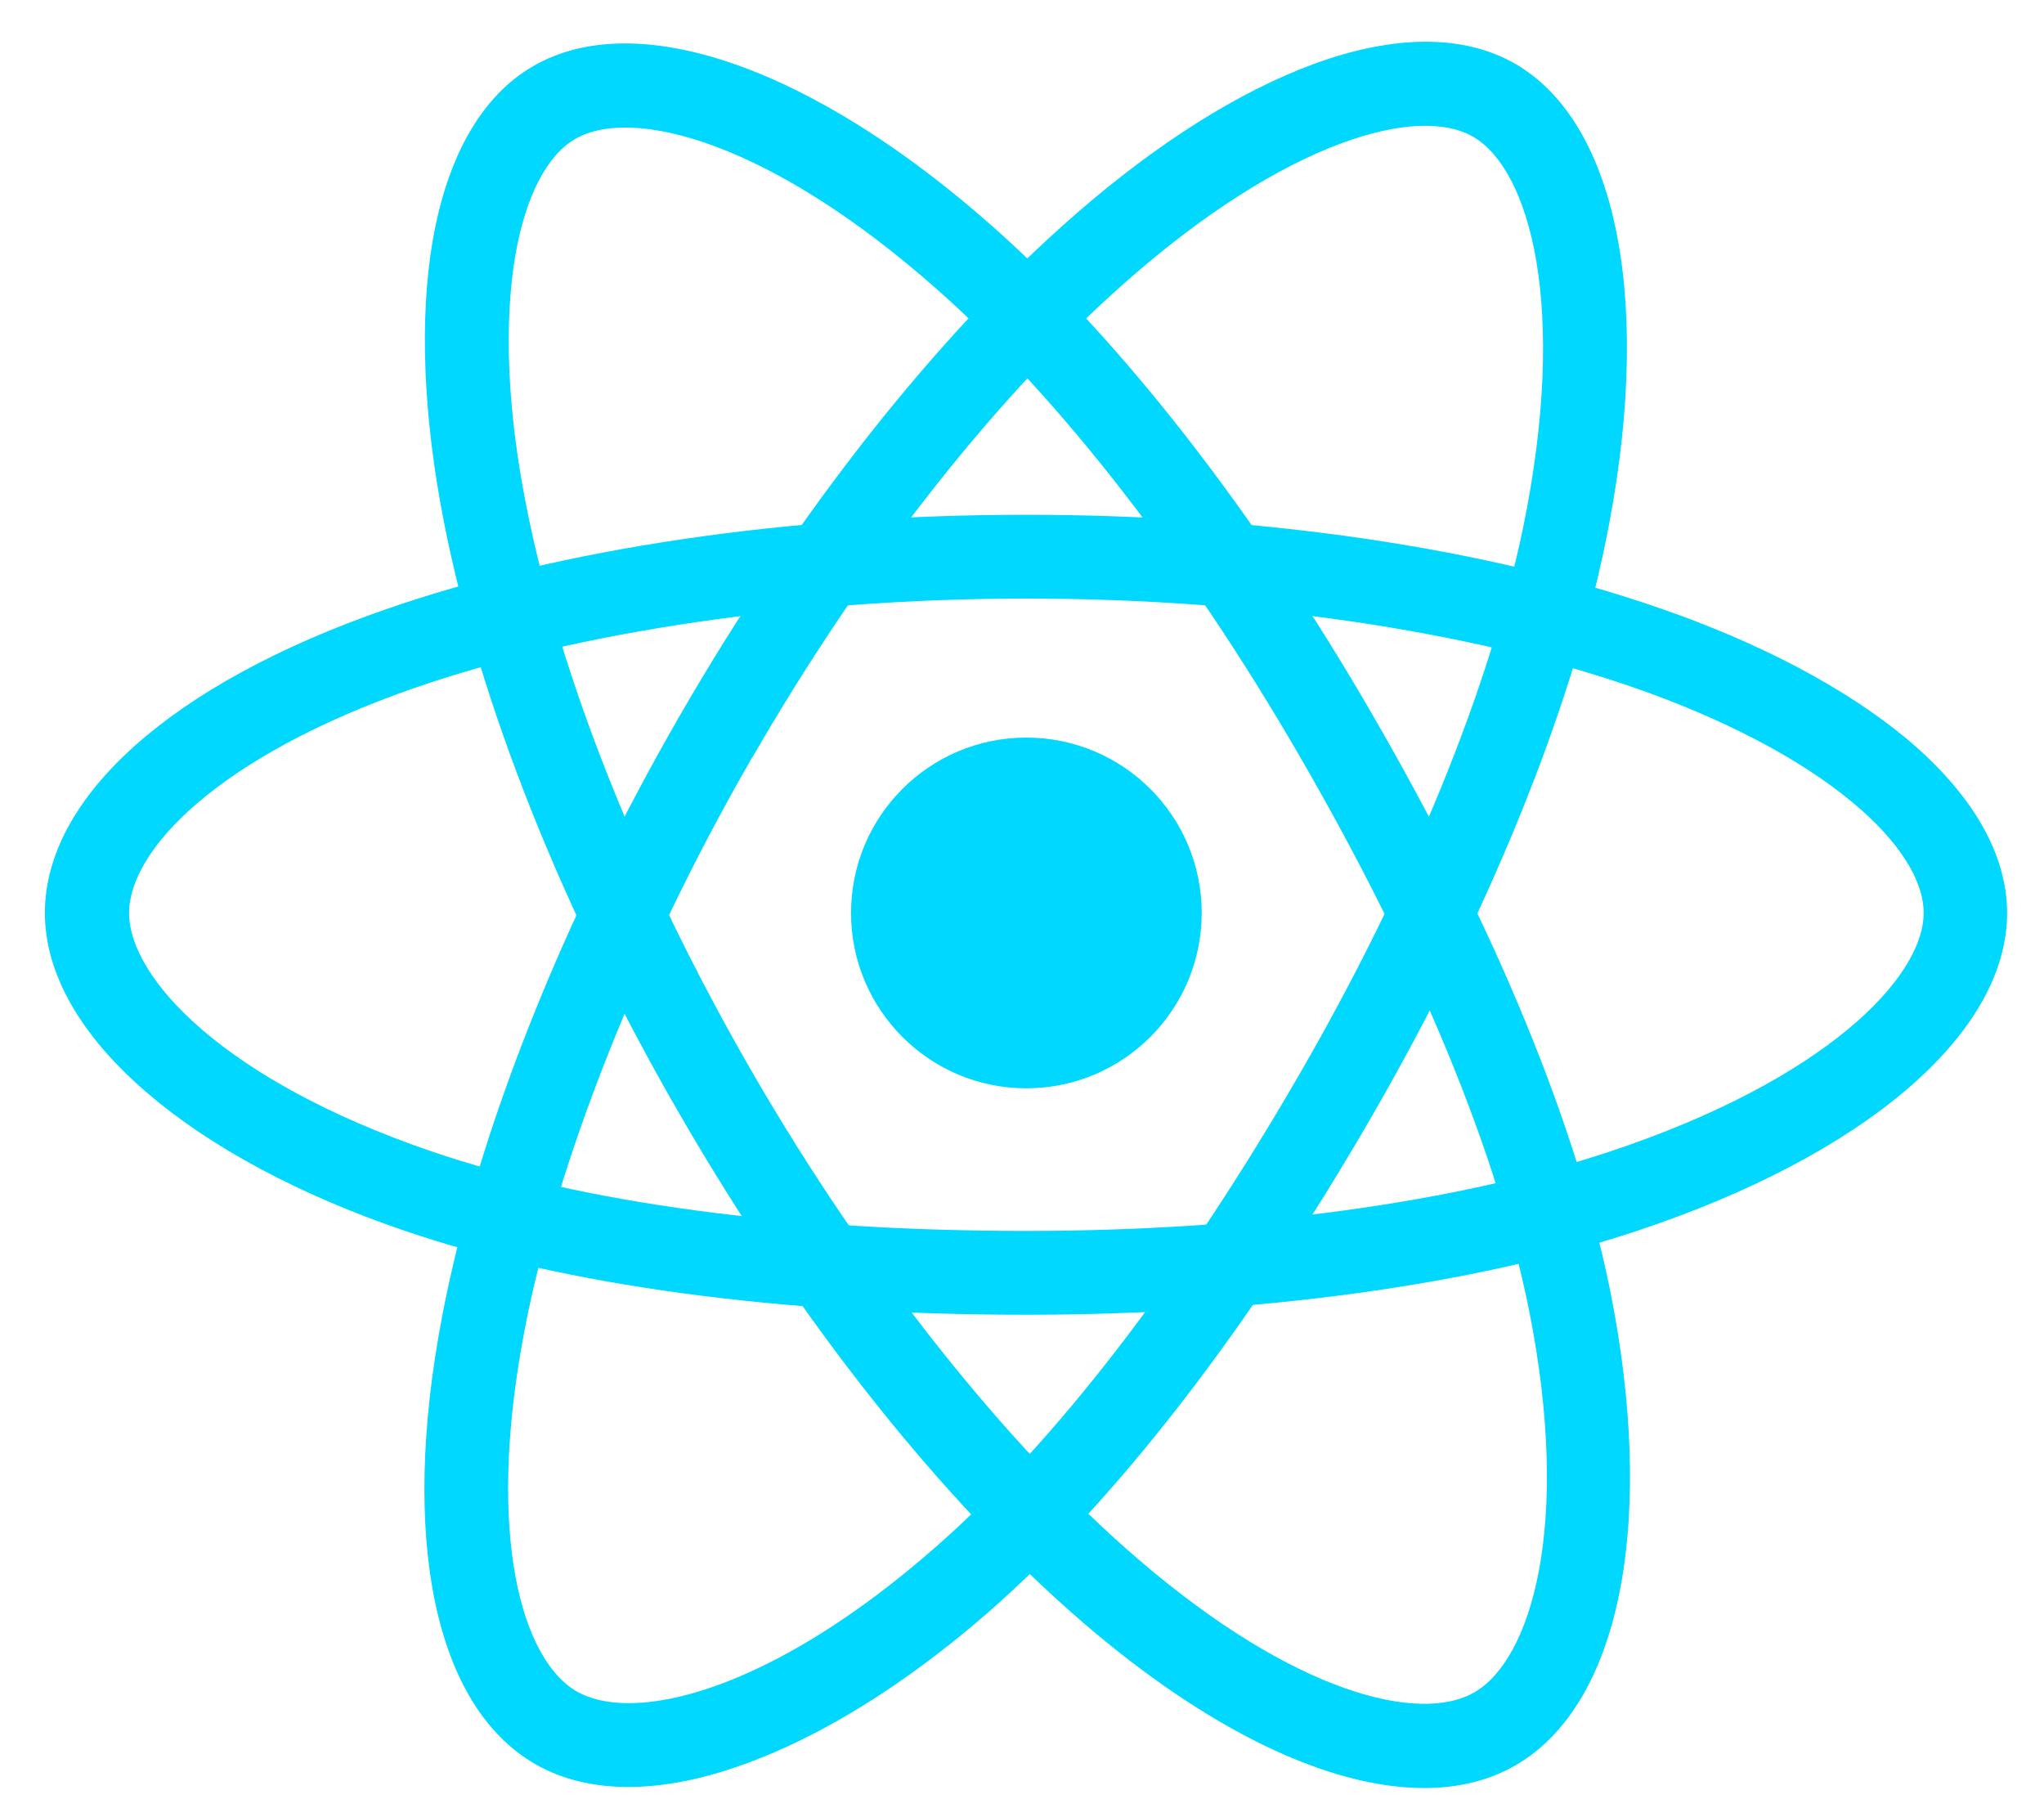 <svg width="25" height="22" viewBox="0 0 25 22" fill="none" xmlns="http://www.w3.org/2000/svg">
<path d="M12.553 13.309C13.738 13.309 14.698 12.348 14.698 11.164C14.698 9.98 13.738 9.02 12.553 9.02C11.369 9.02 10.409 9.98 10.409 11.164C10.409 12.348 11.369 13.309 12.553 13.309Z" fill="#00D8FF"/>
<path d="M12.553 16.078C9.542 16.078 6.91 15.723 4.941 15.048C3.663 14.613 2.578 14.031 1.805 13.369C0.985 12.669 0.549 11.904 0.549 11.165C0.549 9.747 2.104 8.358 4.714 7.453C6.85 6.709 9.636 6.295 12.549 6.295C15.411 6.295 18.158 6.696 20.281 7.431C21.524 7.858 22.571 8.414 23.314 9.029C24.122 9.704 24.549 10.443 24.549 11.165C24.549 12.639 22.81 14.13 20.008 15.057C18.026 15.715 15.377 16.078 12.553 16.078ZM12.553 7.32C9.789 7.32 7.055 7.722 5.056 8.418C2.655 9.255 1.579 10.4 1.579 11.165C1.579 11.96 2.736 13.211 5.274 14.079C7.136 14.715 9.657 15.053 12.553 15.053C15.27 15.053 17.804 14.711 19.688 14.083C22.323 13.207 23.528 11.955 23.528 11.165C23.528 10.759 23.221 10.281 22.661 9.815C22.016 9.277 21.076 8.785 19.952 8.397C17.932 7.705 15.305 7.32 12.553 7.32Z" fill="#00D8FF"/>
<path d="M7.688 21.853C7.252 21.853 6.867 21.759 6.543 21.571C5.317 20.862 4.889 18.82 5.406 16.107C5.829 13.882 6.863 11.267 8.32 8.742C9.751 6.265 11.468 4.086 13.164 2.612C14.155 1.749 15.159 1.117 16.065 0.784C17.052 0.42 17.906 0.42 18.53 0.779C19.807 1.514 20.23 3.77 19.632 6.658C19.209 8.708 18.201 11.182 16.791 13.63C15.287 16.235 13.664 18.337 12.096 19.709C11.08 20.597 10.033 21.246 9.076 21.584C8.576 21.763 8.106 21.853 7.688 21.853ZM8.76 8.999L9.204 9.255C7.824 11.647 6.803 14.215 6.41 16.299C5.936 18.799 6.393 20.302 7.051 20.683C7.213 20.776 7.427 20.828 7.688 20.828C8.538 20.828 9.875 20.29 11.421 18.939C12.904 17.645 14.454 15.629 15.903 13.121C17.261 10.767 18.227 8.401 18.628 6.457C19.188 3.736 18.705 2.069 18.017 1.672C17.667 1.471 17.099 1.497 16.415 1.749C15.625 2.04 14.732 2.608 13.835 3.39C12.225 4.791 10.58 6.875 9.204 9.259L8.76 8.999Z" fill="#00D8FF"/>
<path d="M17.419 21.866C16.257 21.866 14.783 21.165 13.245 19.841C11.528 18.363 9.781 16.163 8.32 13.638C6.884 11.16 5.859 8.584 5.428 6.375C5.176 5.085 5.129 3.902 5.291 2.949C5.47 1.911 5.893 1.172 6.521 0.809C7.794 0.07 9.96 0.83 12.165 2.791C13.728 4.18 15.369 6.29 16.783 8.734C18.291 11.339 19.303 13.796 19.705 15.838C19.965 17.162 20.008 18.393 19.824 19.392C19.628 20.456 19.183 21.212 18.543 21.584C18.222 21.772 17.842 21.866 17.419 21.866ZM9.208 13.125C10.592 15.518 12.31 17.683 13.916 19.063C15.843 20.721 17.372 21.08 18.034 20.695C18.722 20.298 19.226 18.67 18.705 16.039C18.32 14.108 17.351 11.758 15.898 9.251C14.536 6.897 12.968 4.876 11.485 3.56C9.409 1.715 7.726 1.3 7.038 1.698C6.688 1.898 6.427 2.407 6.303 3.125C6.162 3.953 6.205 5.013 6.436 6.179C6.846 8.277 7.829 10.742 9.208 13.125Z" fill="#00D8FF"/>
</svg>
